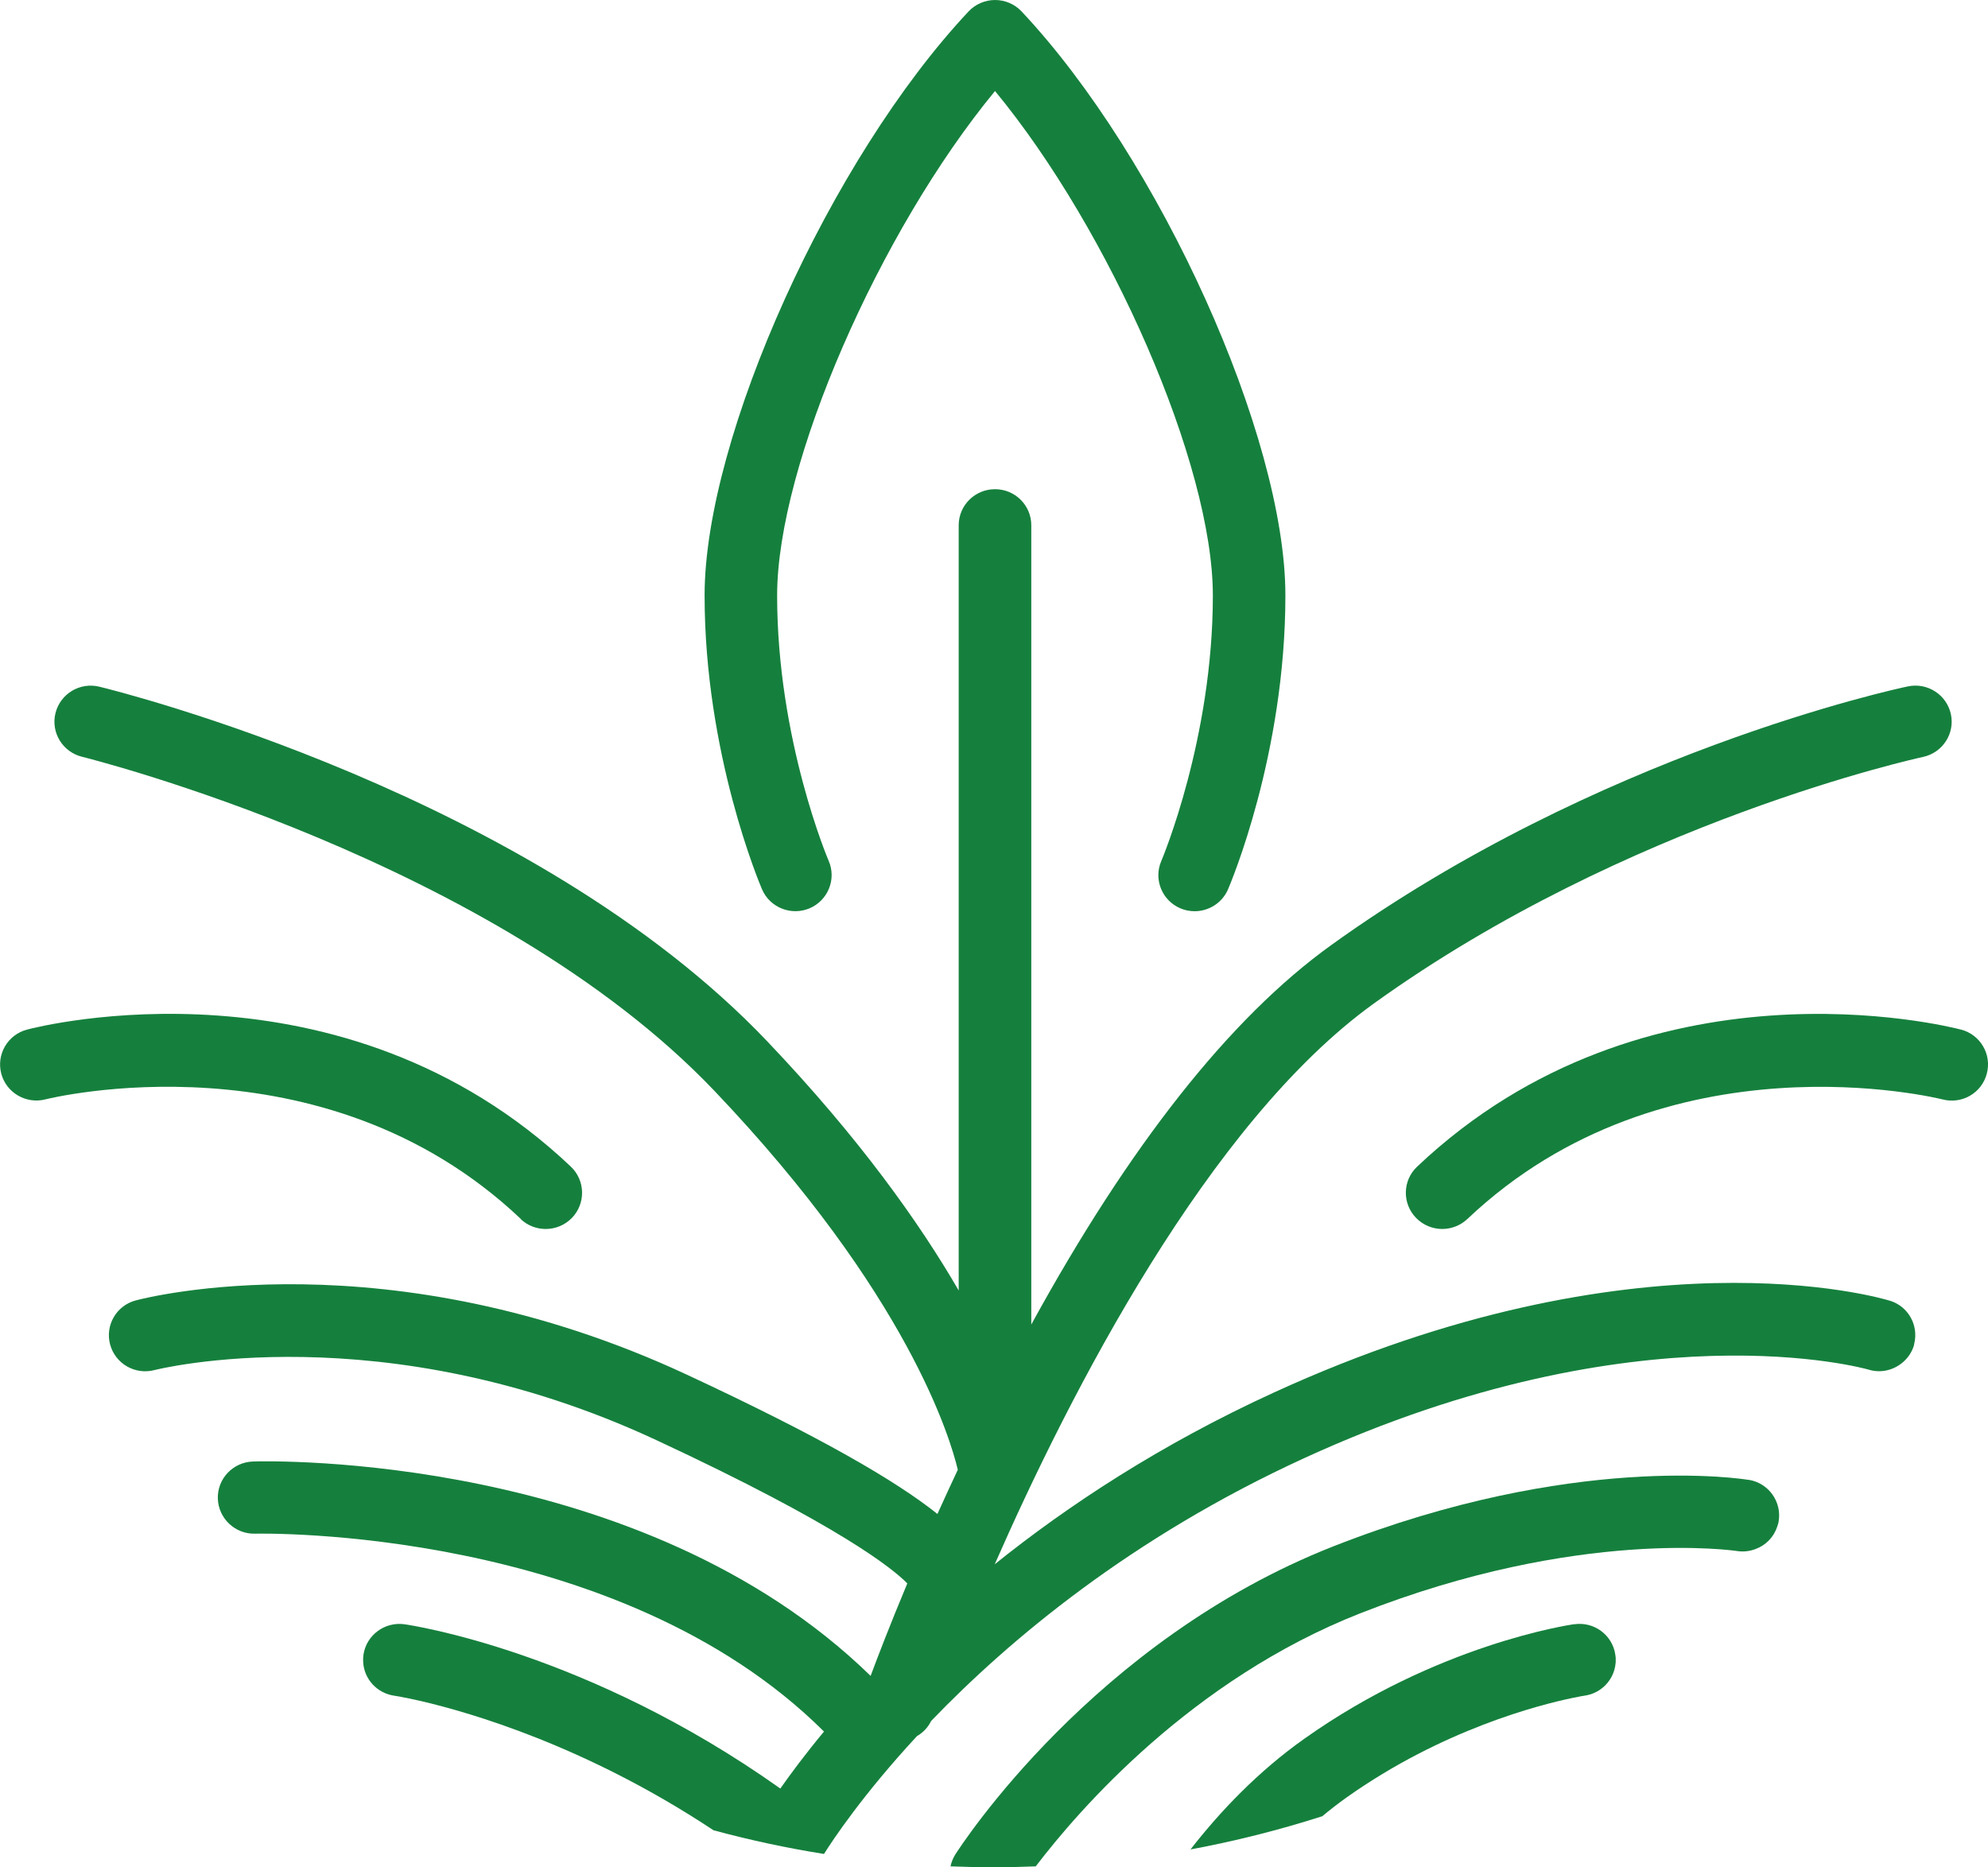 <svg width="33" height="31" viewBox="0 0 33 31" fill="none" xmlns="http://www.w3.org/2000/svg">
<g clip-path="url(#clip0_86_412)">
<path d="M13.44 15.078C13.745 14.947 13.887 14.595 13.756 14.291C13.747 14.272 12.9 12.28 12.9 9.886C12.9 7.71 14.603 3.831 16.517 1.511C18.43 3.831 20.133 7.71 20.133 9.886C20.133 12.259 19.294 14.255 19.277 14.293C19.146 14.597 19.288 14.949 19.594 15.079C19.67 15.112 19.752 15.127 19.83 15.127C20.064 15.127 20.287 14.991 20.385 14.763C20.424 14.673 21.337 12.523 21.337 9.884C21.337 7.245 19.252 2.631 16.958 0.19C16.844 0.069 16.684 0 16.518 0C16.352 0 16.191 0.069 16.078 0.19C13.785 2.631 11.696 7.253 11.696 9.884C11.696 12.515 12.611 14.672 12.649 14.763C12.78 15.067 13.134 15.208 13.44 15.078Z" fill="#15803D"/>
<path d="M8.643 20.237C8.759 20.348 8.91 20.402 9.059 20.402C9.219 20.402 9.377 20.339 9.496 20.216C9.725 19.976 9.716 19.597 9.477 19.368C5.678 15.77 0.661 17.035 0.449 17.092C0.128 17.176 -0.063 17.504 0.021 17.823C0.105 18.142 0.435 18.333 0.756 18.25C0.802 18.238 5.343 17.107 8.645 20.235L8.643 20.237Z" fill="#15803D"/>
<path d="M32.551 17.092C32.339 17.037 27.322 15.77 23.523 19.368C23.282 19.596 23.273 19.976 23.504 20.216C23.623 20.339 23.781 20.402 23.941 20.402C24.09 20.402 24.241 20.346 24.357 20.237C27.658 17.108 32.198 18.239 32.245 18.251C32.568 18.335 32.896 18.145 32.98 17.824C33.066 17.504 32.873 17.176 32.553 17.092H32.551Z" fill="#15803D"/>
<path d="M31.368 21.592C31.199 21.541 27.161 20.358 21.144 23.118C19.265 23.979 17.734 24.987 16.512 25.968C17.764 23.12 20.058 18.637 22.805 16.659C27.013 13.631 31.87 12.577 31.92 12.566C32.245 12.497 32.453 12.18 32.384 11.856C32.314 11.533 31.995 11.326 31.669 11.395C31.462 11.438 26.521 12.506 22.098 15.689C20.418 16.897 18.747 19.015 17.119 21.988V8.72C17.119 8.389 16.85 8.121 16.517 8.121C16.184 8.121 15.914 8.389 15.914 8.72V21.423C15.261 20.297 14.262 18.89 12.736 17.287C8.835 13.186 1.942 11.47 1.65 11.4C1.326 11.32 1.001 11.518 0.921 11.838C0.841 12.16 1.04 12.484 1.362 12.563C1.43 12.58 8.199 14.264 11.86 18.11C15.075 21.486 15.78 23.892 15.899 24.399C15.78 24.652 15.668 24.897 15.561 25.133C14.871 24.581 13.61 23.849 11.405 22.822C6.44 20.509 2.422 21.543 2.253 21.588C1.932 21.673 1.742 22.001 1.828 22.32C1.914 22.639 2.244 22.829 2.565 22.744C2.602 22.735 6.348 21.788 10.893 23.906C13.949 25.329 14.826 26.046 15.061 26.286C14.773 26.974 14.567 27.512 14.452 27.821C10.646 24.11 4.471 24.253 4.2 24.262C3.867 24.273 3.606 24.548 3.616 24.879C3.627 25.21 3.906 25.471 4.237 25.46C4.299 25.459 10.244 25.327 13.678 28.745C13.369 29.117 13.129 29.441 12.953 29.691C9.751 27.418 6.844 26.983 6.715 26.964C6.386 26.918 6.08 27.145 6.033 27.472C6.027 27.514 6.026 27.554 6.029 27.595C6.045 27.872 6.256 28.108 6.544 28.15C6.55 28.15 6.701 28.174 6.966 28.234C7.792 28.424 9.728 28.981 11.844 30.384C12.444 30.546 13.055 30.678 13.678 30.777C13.821 30.549 14.318 29.797 15.221 28.821C15.32 28.764 15.403 28.679 15.457 28.569C16.755 27.22 18.778 25.523 21.65 24.206C27.217 21.652 30.979 22.726 31.015 22.736C31.223 22.801 31.437 22.745 31.59 22.612C31.671 22.542 31.734 22.45 31.769 22.341C31.772 22.329 31.773 22.317 31.776 22.305C31.85 22 31.677 21.686 31.37 21.592H31.368Z" fill="#15803D"/>
<path d="M29.031 24.568C28.913 24.548 26.108 24.11 22.142 25.667C18.148 27.235 15.948 30.644 15.857 30.787C15.817 30.849 15.793 30.916 15.778 30.983C16.018 30.992 16.257 30.998 16.498 30.998C16.74 30.998 16.963 30.992 17.193 30.983C17.903 30.052 19.777 27.882 22.585 26.78C26.216 25.353 28.808 25.745 28.832 25.748C28.942 25.766 29.049 25.751 29.147 25.713C29.313 25.651 29.444 25.517 29.501 25.344C29.51 25.315 29.521 25.287 29.525 25.255C29.579 24.929 29.358 24.62 29.029 24.566L29.031 24.568Z" fill="#15803D"/>
<path d="M26.133 26.962C26.041 26.976 23.853 27.301 21.649 28.866C20.88 29.411 20.254 30.07 19.762 30.702C20.508 30.564 21.239 30.378 21.949 30.151C22.077 30.044 22.211 29.94 22.35 29.841C23.945 28.709 25.558 28.3 26.108 28.186C26.228 28.161 26.297 28.15 26.305 28.149C26.548 28.114 26.736 27.939 26.798 27.719C26.82 27.641 26.828 27.557 26.814 27.472C26.768 27.144 26.463 26.916 26.132 26.964L26.133 26.962Z" fill="#15803D"/>
</g>
<defs>
<clipPath id="clip0_86_412">
<rect width="33" height="31" fill="white"/>
</clipPath>
</defs>
</svg>
